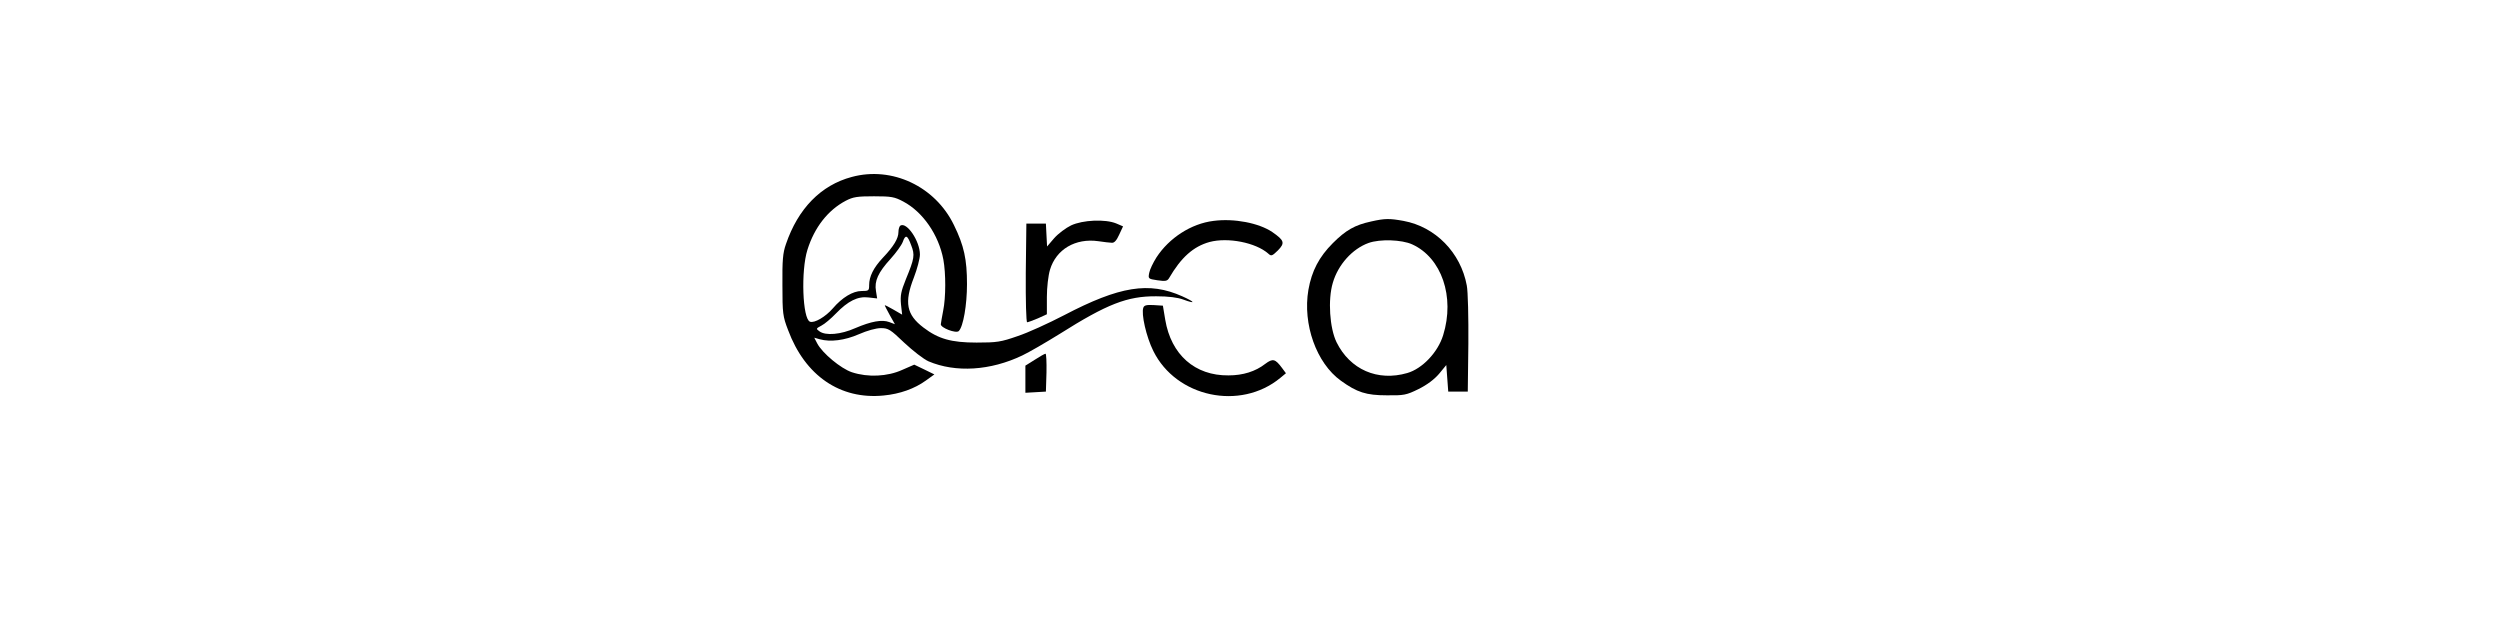 <?xml version="1.0" standalone="no"?>
<!DOCTYPE svg PUBLIC "-//W3C//DTD SVG 20010904//EN"
 "http://www.w3.org/TR/2001/REC-SVG-20010904/DTD/svg10.dtd">
<svg version="1.0" xmlns="http://www.w3.org/2000/svg"
 width="1280pt" height="320pt" viewBox="0 0 1280 320"
 preserveAspectRatio="xMidYMid meet">

<g transform="translate(0,320) scale(0.1,-0.1)"
fill="#000000" stroke="none">
<path d="M4361 2294 c-158 -42 -275 -162 -337 -344 -16 -45 -19 -83 -18 -210
0 -145 2 -160 29 -230 87 -234 267 -357 489 -335 84 8 159 35 217 77 l43 31
-51 25 -52 25 -62 -27 c-75 -34 -175 -39 -257 -12 -57 19 -152 98 -178 148
l-15 29 28 -8 c55 -15 128 -6 201 26 41 18 87 31 112 31 38 0 48 -6 120 -75
44 -41 99 -84 124 -95 139 -59 317 -48 480 30 34 16 120 66 191 110 244 154
347 194 495 193 62 0 110 -6 139 -17 65 -24 61 -13 -6 17 -170 76 -320 52
-605 -97 -79 -41 -186 -90 -238 -107 -86 -30 -106 -33 -210 -33 -130 0 -196
19 -272 77 -87 66 -99 128 -49 256 17 44 31 97 31 118 0 68 -67 168 -100 148
-5 -3 -10 -18 -10 -33 0 -33 -24 -73 -80 -132 -48 -51 -70 -96 -70 -140 0 -28
-2 -30 -39 -30 -44 0 -99 -33 -147 -89 -37 -43 -95 -77 -117 -68 -38 14 -47
260 -13 368 36 115 105 203 196 251 38 20 60 23 145 23 89 0 105 -3 150 -27
100 -53 181 -170 205 -297 13 -70 13 -194 -1 -262 -6 -30 -11 -61 -12 -69 -2
-18 78 -49 92 -35 23 23 42 134 42 240 0 127 -15 197 -67 303 -96 198 -317
302 -523 246z m304 -349 c20 -51 17 -68 -27 -175 -25 -62 -29 -83 -25 -128 l6
-53 -45 26 c-24 14 -44 24 -44 22 0 -3 12 -25 26 -51 l26 -46 -29 11 c-37 14
-92 4 -174 -31 -74 -33 -152 -40 -184 -16 -18 13 -17 14 11 29 16 8 49 36 74
62 62 64 112 89 167 82 l44 -5 -6 38 c-9 51 11 95 75 165 28 31 56 70 62 86
14 40 24 36 43 -16z"/>
<path d="M6213 2069 c-114 -14 -227 -87 -292 -187 -17 -27 -34 -62 -37 -79 -6
-30 -5 -31 42 -38 41 -6 50 -4 59 10 62 107 125 163 208 186 94 25 236 -3 300
-59 16 -15 20 -13 50 16 37 38 33 51 -29 94 -68 46 -195 71 -301 57z"/>
<path d="M7020 2066 c-83 -18 -129 -44 -196 -111 -70 -70 -108 -142 -125 -239
-30 -176 41 -375 166 -465 83 -60 130 -75 235 -75 88 -1 100 1 163 32 44 22
80 49 105 78 l37 45 5 -68 5 -68 50 0 50 0 3 244 c1 135 -2 269 -8 299 -31
169 -161 301 -324 331 -72 13 -95 13 -166 -3z m210 -117 c151 -68 220 -269
159 -465 -27 -88 -107 -172 -184 -194 -152 -44 -293 18 -362 158 -35 72 -45
217 -19 304 27 93 100 174 183 204 59 21 170 17 223 -7z"/>
<path d="M5484 2046 c-27 -13 -66 -42 -87 -66 l-36 -42 -3 58 -3 59 -50 0 -50
0 -3 -252 c-1 -143 2 -253 7 -253 4 0 29 9 55 20 l46 21 0 88 c0 50 7 110 16
140 31 104 130 163 248 146 28 -4 59 -8 69 -8 12 -1 24 12 37 41 l20 43 -35
15 c-56 23 -171 18 -231 -10z"/>
<path d="M5854 1625 c-12 -31 15 -150 51 -222 117 -237 445 -307 650 -138 l29
24 -20 27 c-35 47 -47 50 -86 21 -50 -39 -114 -59 -188 -59 -172 -2 -294 106
-324 285 l-12 72 -47 3 c-36 2 -49 -1 -53 -13z"/>
<path d="M5298 1358 l-48 -30 0 -69 0 -70 53 3 52 3 3 98 c1 53 -1 97 -5 96
-4 0 -29 -14 -55 -31z"/>
</g>
</svg>
